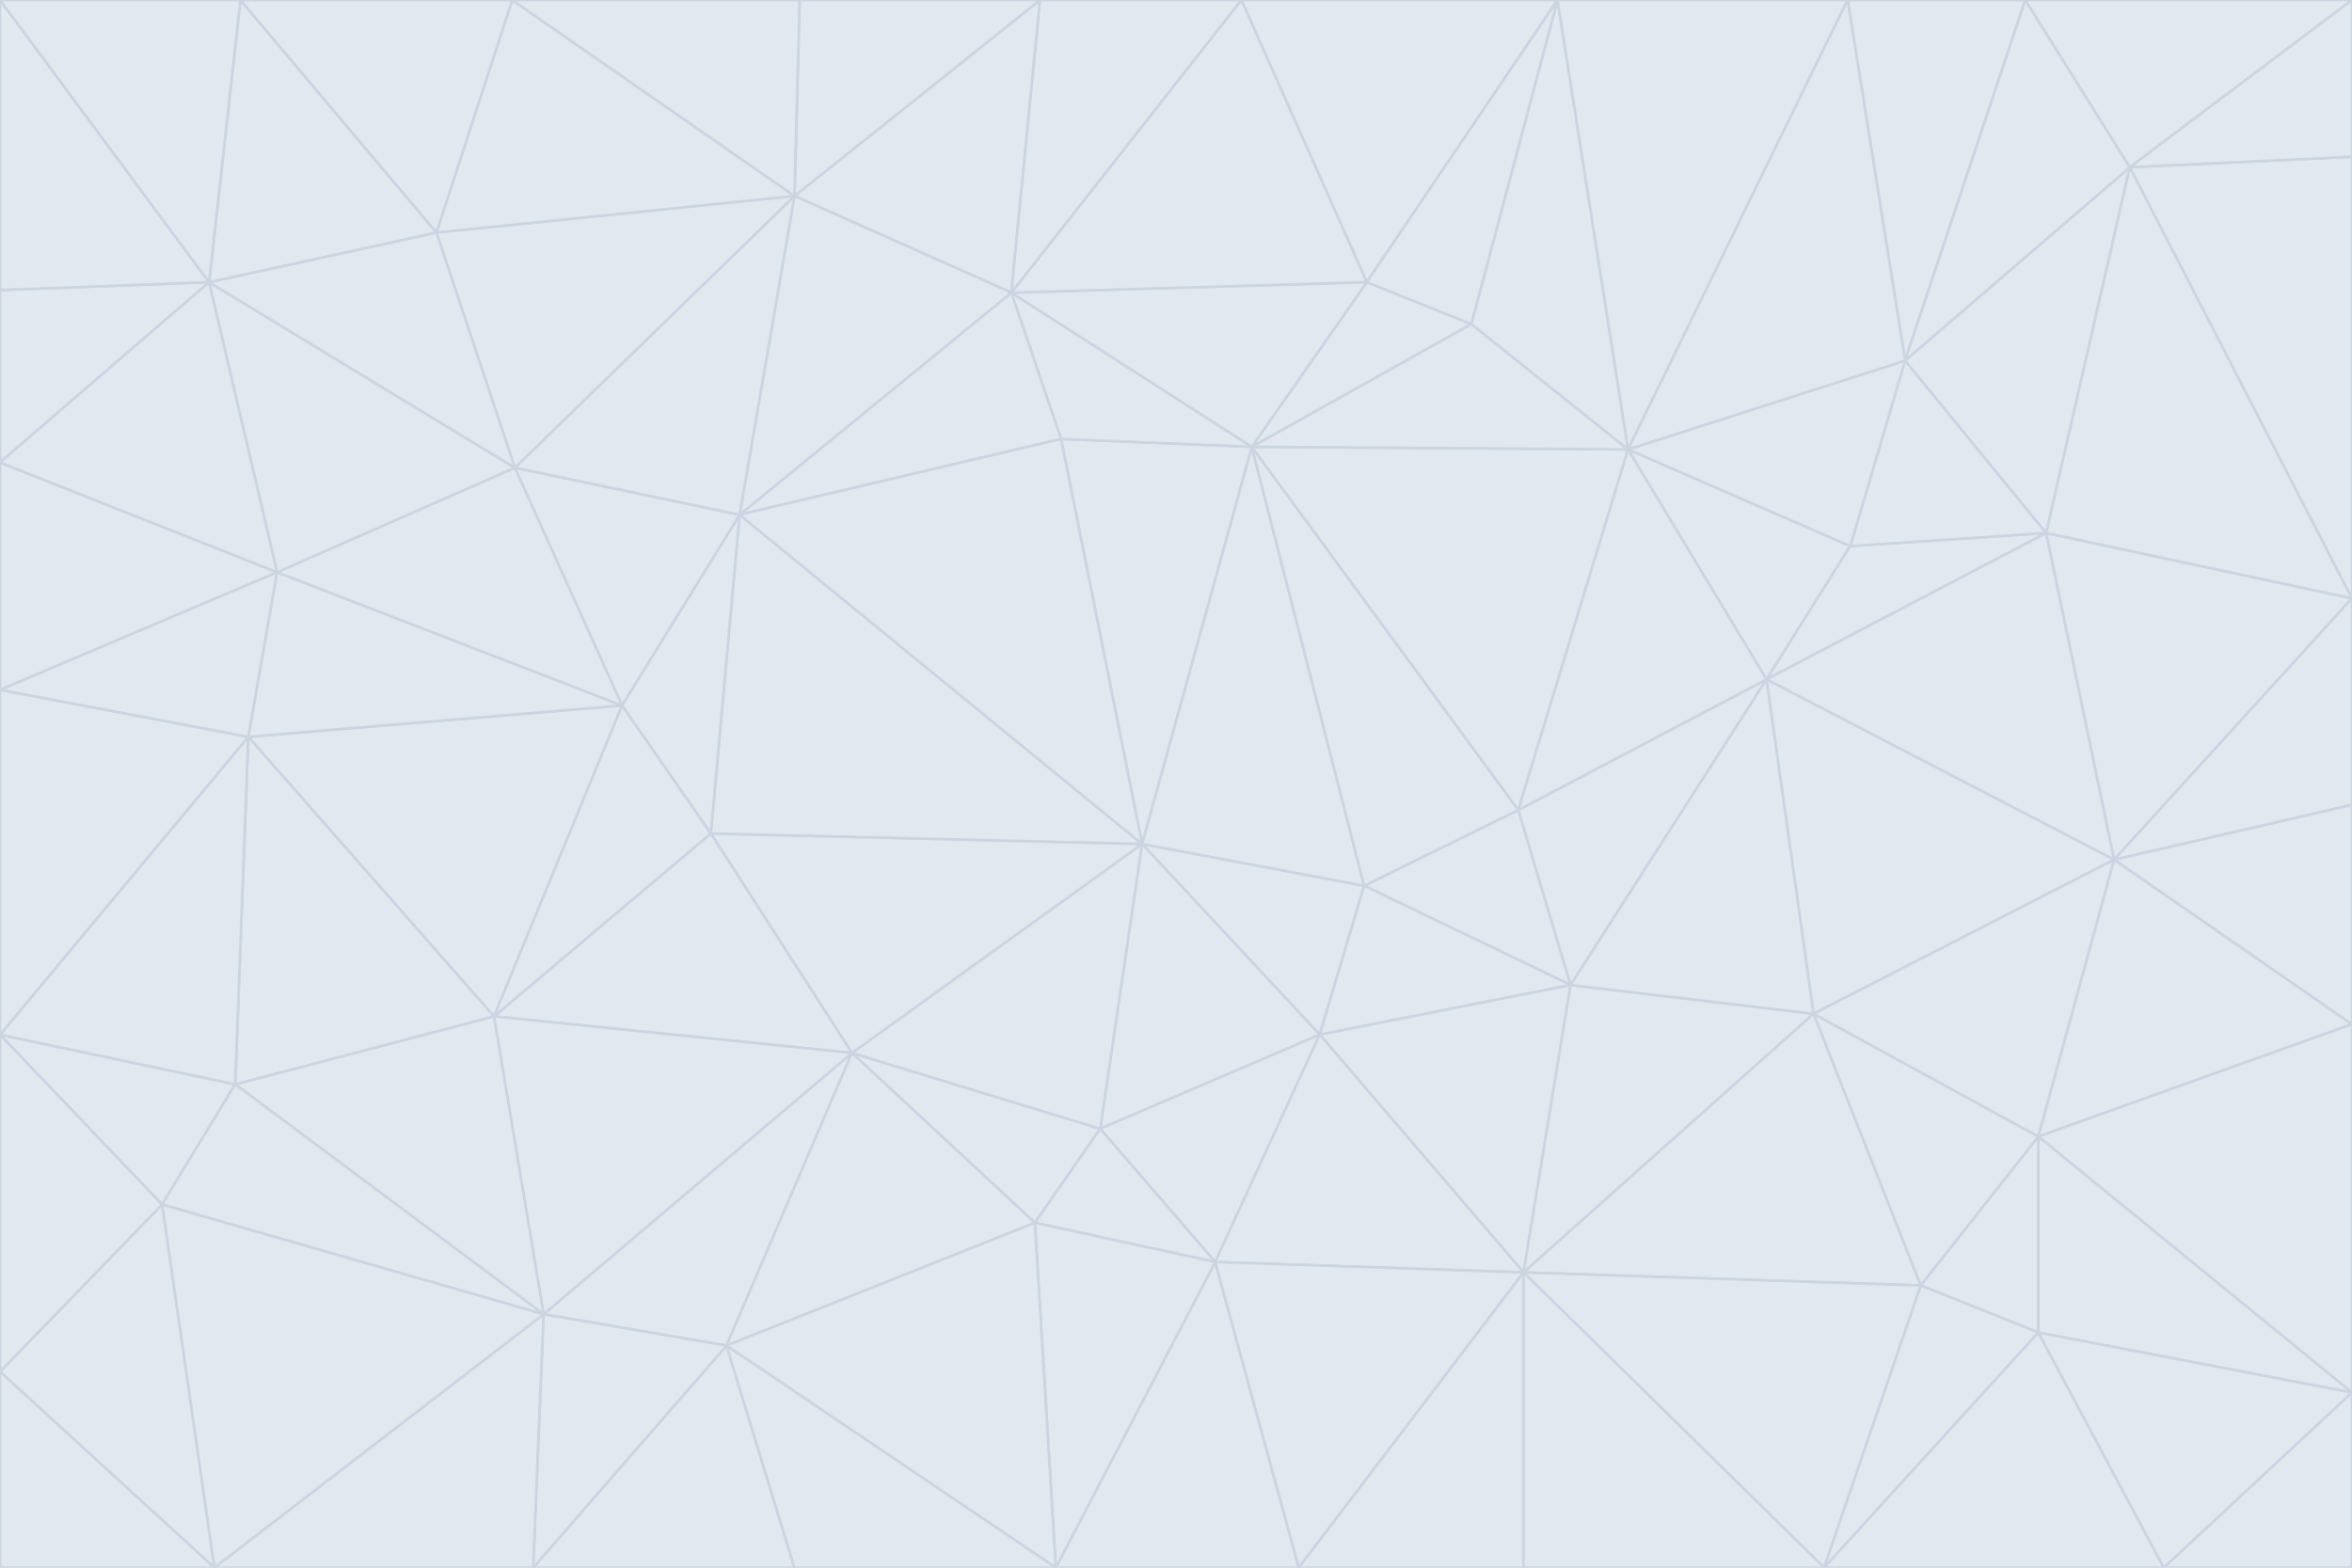 <svg id="visual" viewBox="0 0 900 600" width="900" height="600" xmlns="http://www.w3.org/2000/svg" xmlns:xlink="http://www.w3.org/1999/xlink" version="1.1"><g stroke-width="1" stroke-linejoin="bevel"><path d="M437 323L505 396L522 339Z" fill="#e2e8f0" stroke="#cbd5e1"></path><path d="M437 323L421 432L505 396Z" fill="#e2e8f0" stroke="#cbd5e1"></path><path d="M601 377L581 310L522 339Z" fill="#e2e8f0" stroke="#cbd5e1"></path><path d="M522 339L479 171L437 323Z" fill="#e2e8f0" stroke="#cbd5e1"></path><path d="M421 432L465 483L505 396Z" fill="#e2e8f0" stroke="#cbd5e1"></path><path d="M505 396L601 377L522 339Z" fill="#e2e8f0" stroke="#cbd5e1"></path><path d="M583 487L601 377L505 396Z" fill="#e2e8f0" stroke="#cbd5e1"></path><path d="M326 403L396 468L421 432Z" fill="#e2e8f0" stroke="#cbd5e1"></path><path d="M421 432L396 468L465 483Z" fill="#e2e8f0" stroke="#cbd5e1"></path><path d="M437 323L326 403L421 432Z" fill="#e2e8f0" stroke="#cbd5e1"></path><path d="M465 483L583 487L505 396Z" fill="#e2e8f0" stroke="#cbd5e1"></path><path d="M581 310L479 171L522 339Z" fill="#e2e8f0" stroke="#cbd5e1"></path><path d="M437 323L272 319L326 403Z" fill="#e2e8f0" stroke="#cbd5e1"></path><path d="M479 171L406 168L437 323Z" fill="#e2e8f0" stroke="#cbd5e1"></path><path d="M283 197L272 319L437 323Z" fill="#e2e8f0" stroke="#cbd5e1"></path><path d="M583 487L694 388L601 377Z" fill="#e2e8f0" stroke="#cbd5e1"></path><path d="M601 377L676 260L581 310Z" fill="#e2e8f0" stroke="#cbd5e1"></path><path d="M581 310L623 172L479 171Z" fill="#e2e8f0" stroke="#cbd5e1"></path><path d="M694 388L676 260L601 377Z" fill="#e2e8f0" stroke="#cbd5e1"></path><path d="M676 260L623 172L581 310Z" fill="#e2e8f0" stroke="#cbd5e1"></path><path d="M479 171L387 112L406 168Z" fill="#e2e8f0" stroke="#cbd5e1"></path><path d="M404 600L497 600L465 483Z" fill="#e2e8f0" stroke="#cbd5e1"></path><path d="M465 483L497 600L583 487Z" fill="#e2e8f0" stroke="#cbd5e1"></path><path d="M583 487L735 492L694 388Z" fill="#e2e8f0" stroke="#cbd5e1"></path><path d="M404 600L465 483L396 468Z" fill="#e2e8f0" stroke="#cbd5e1"></path><path d="M623 172L563 124L479 171Z" fill="#e2e8f0" stroke="#cbd5e1"></path><path d="M387 112L283 197L406 168Z" fill="#e2e8f0" stroke="#cbd5e1"></path><path d="M406 168L283 197L437 323Z" fill="#e2e8f0" stroke="#cbd5e1"></path><path d="M283 197L238 270L272 319Z" fill="#e2e8f0" stroke="#cbd5e1"></path><path d="M208 503L278 515L326 403Z" fill="#e2e8f0" stroke="#cbd5e1"></path><path d="M563 124L523 108L479 171Z" fill="#e2e8f0" stroke="#cbd5e1"></path><path d="M189 389L326 403L272 319Z" fill="#e2e8f0" stroke="#cbd5e1"></path><path d="M326 403L278 515L396 468Z" fill="#e2e8f0" stroke="#cbd5e1"></path><path d="M278 515L404 600L396 468Z" fill="#e2e8f0" stroke="#cbd5e1"></path><path d="M523 108L387 112L479 171Z" fill="#e2e8f0" stroke="#cbd5e1"></path><path d="M497 600L583 600L583 487Z" fill="#e2e8f0" stroke="#cbd5e1"></path><path d="M676 260L708 209L623 172Z" fill="#e2e8f0" stroke="#cbd5e1"></path><path d="M623 172L596 0L563 124Z" fill="#e2e8f0" stroke="#cbd5e1"></path><path d="M783 204L708 209L676 260Z" fill="#e2e8f0" stroke="#cbd5e1"></path><path d="M238 270L189 389L272 319Z" fill="#e2e8f0" stroke="#cbd5e1"></path><path d="M698 600L735 492L583 487Z" fill="#e2e8f0" stroke="#cbd5e1"></path><path d="M694 388L809 329L676 260Z" fill="#e2e8f0" stroke="#cbd5e1"></path><path d="M204 600L304 600L278 515Z" fill="#e2e8f0" stroke="#cbd5e1"></path><path d="M278 515L304 600L404 600Z" fill="#e2e8f0" stroke="#cbd5e1"></path><path d="M189 389L208 503L326 403Z" fill="#e2e8f0" stroke="#cbd5e1"></path><path d="M735 492L780 435L694 388Z" fill="#e2e8f0" stroke="#cbd5e1"></path><path d="M398 0L304 75L387 112Z" fill="#e2e8f0" stroke="#cbd5e1"></path><path d="M387 112L304 75L283 197Z" fill="#e2e8f0" stroke="#cbd5e1"></path><path d="M283 197L197 179L238 270Z" fill="#e2e8f0" stroke="#cbd5e1"></path><path d="M238 270L95 282L189 389Z" fill="#e2e8f0" stroke="#cbd5e1"></path><path d="M304 75L197 179L283 197Z" fill="#e2e8f0" stroke="#cbd5e1"></path><path d="M583 600L698 600L583 487Z" fill="#e2e8f0" stroke="#cbd5e1"></path><path d="M735 492L780 510L780 435Z" fill="#e2e8f0" stroke="#cbd5e1"></path><path d="M783 204L729 138L708 209Z" fill="#e2e8f0" stroke="#cbd5e1"></path><path d="M708 209L729 138L623 172Z" fill="#e2e8f0" stroke="#cbd5e1"></path><path d="M596 0L475 0L523 108Z" fill="#e2e8f0" stroke="#cbd5e1"></path><path d="M523 108L475 0L387 112Z" fill="#e2e8f0" stroke="#cbd5e1"></path><path d="M780 435L809 329L694 388Z" fill="#e2e8f0" stroke="#cbd5e1"></path><path d="M698 600L780 510L735 492Z" fill="#e2e8f0" stroke="#cbd5e1"></path><path d="M780 435L900 392L809 329Z" fill="#e2e8f0" stroke="#cbd5e1"></path><path d="M809 329L783 204L676 260Z" fill="#e2e8f0" stroke="#cbd5e1"></path><path d="M596 0L523 108L563 124Z" fill="#e2e8f0" stroke="#cbd5e1"></path><path d="M475 0L398 0L387 112Z" fill="#e2e8f0" stroke="#cbd5e1"></path><path d="M208 503L204 600L278 515Z" fill="#e2e8f0" stroke="#cbd5e1"></path><path d="M82 600L204 600L208 503Z" fill="#e2e8f0" stroke="#cbd5e1"></path><path d="M707 0L596 0L623 172Z" fill="#e2e8f0" stroke="#cbd5e1"></path><path d="M106 219L95 282L238 270Z" fill="#e2e8f0" stroke="#cbd5e1"></path><path d="M189 389L90 415L208 503Z" fill="#e2e8f0" stroke="#cbd5e1"></path><path d="M95 282L90 415L189 389Z" fill="#e2e8f0" stroke="#cbd5e1"></path><path d="M197 179L106 219L238 270Z" fill="#e2e8f0" stroke="#cbd5e1"></path><path d="M80 108L106 219L197 179Z" fill="#e2e8f0" stroke="#cbd5e1"></path><path d="M167 89L197 179L304 75Z" fill="#e2e8f0" stroke="#cbd5e1"></path><path d="M398 0L306 0L304 75Z" fill="#e2e8f0" stroke="#cbd5e1"></path><path d="M196 0L167 89L304 75Z" fill="#e2e8f0" stroke="#cbd5e1"></path><path d="M775 0L707 0L729 138Z" fill="#e2e8f0" stroke="#cbd5e1"></path><path d="M729 138L707 0L623 172Z" fill="#e2e8f0" stroke="#cbd5e1"></path><path d="M0 396L62 461L90 415Z" fill="#e2e8f0" stroke="#cbd5e1"></path><path d="M90 415L62 461L208 503Z" fill="#e2e8f0" stroke="#cbd5e1"></path><path d="M0 396L90 415L95 282Z" fill="#e2e8f0" stroke="#cbd5e1"></path><path d="M900 533L900 392L780 435Z" fill="#e2e8f0" stroke="#cbd5e1"></path><path d="M809 329L900 229L783 204Z" fill="#e2e8f0" stroke="#cbd5e1"></path><path d="M783 204L815 64L729 138Z" fill="#e2e8f0" stroke="#cbd5e1"></path><path d="M900 533L780 435L780 510Z" fill="#e2e8f0" stroke="#cbd5e1"></path><path d="M900 392L900 308L809 329Z" fill="#e2e8f0" stroke="#cbd5e1"></path><path d="M698 600L828 600L780 510Z" fill="#e2e8f0" stroke="#cbd5e1"></path><path d="M900 308L900 229L809 329Z" fill="#e2e8f0" stroke="#cbd5e1"></path><path d="M900 229L815 64L783 204Z" fill="#e2e8f0" stroke="#cbd5e1"></path><path d="M306 0L196 0L304 75Z" fill="#e2e8f0" stroke="#cbd5e1"></path><path d="M167 89L80 108L197 179Z" fill="#e2e8f0" stroke="#cbd5e1"></path><path d="M828 600L900 533L780 510Z" fill="#e2e8f0" stroke="#cbd5e1"></path><path d="M62 461L82 600L208 503Z" fill="#e2e8f0" stroke="#cbd5e1"></path><path d="M815 64L775 0L729 138Z" fill="#e2e8f0" stroke="#cbd5e1"></path><path d="M92 0L80 108L167 89Z" fill="#e2e8f0" stroke="#cbd5e1"></path><path d="M0 264L0 396L95 282Z" fill="#e2e8f0" stroke="#cbd5e1"></path><path d="M0 264L95 282L106 219Z" fill="#e2e8f0" stroke="#cbd5e1"></path><path d="M62 461L0 525L82 600Z" fill="#e2e8f0" stroke="#cbd5e1"></path><path d="M0 177L0 264L106 219Z" fill="#e2e8f0" stroke="#cbd5e1"></path><path d="M828 600L900 600L900 533Z" fill="#e2e8f0" stroke="#cbd5e1"></path><path d="M0 396L0 525L62 461Z" fill="#e2e8f0" stroke="#cbd5e1"></path><path d="M0 111L0 177L80 108Z" fill="#e2e8f0" stroke="#cbd5e1"></path><path d="M80 108L0 177L106 219Z" fill="#e2e8f0" stroke="#cbd5e1"></path><path d="M900 229L900 60L815 64Z" fill="#e2e8f0" stroke="#cbd5e1"></path><path d="M815 64L900 0L775 0Z" fill="#e2e8f0" stroke="#cbd5e1"></path><path d="M196 0L92 0L167 89Z" fill="#e2e8f0" stroke="#cbd5e1"></path><path d="M0 525L0 600L82 600Z" fill="#e2e8f0" stroke="#cbd5e1"></path><path d="M0 0L0 111L80 108Z" fill="#e2e8f0" stroke="#cbd5e1"></path><path d="M900 60L900 0L815 64Z" fill="#e2e8f0" stroke="#cbd5e1"></path><path d="M92 0L0 0L80 108Z" fill="#e2e8f0" stroke="#cbd5e1"></path></g></svg>